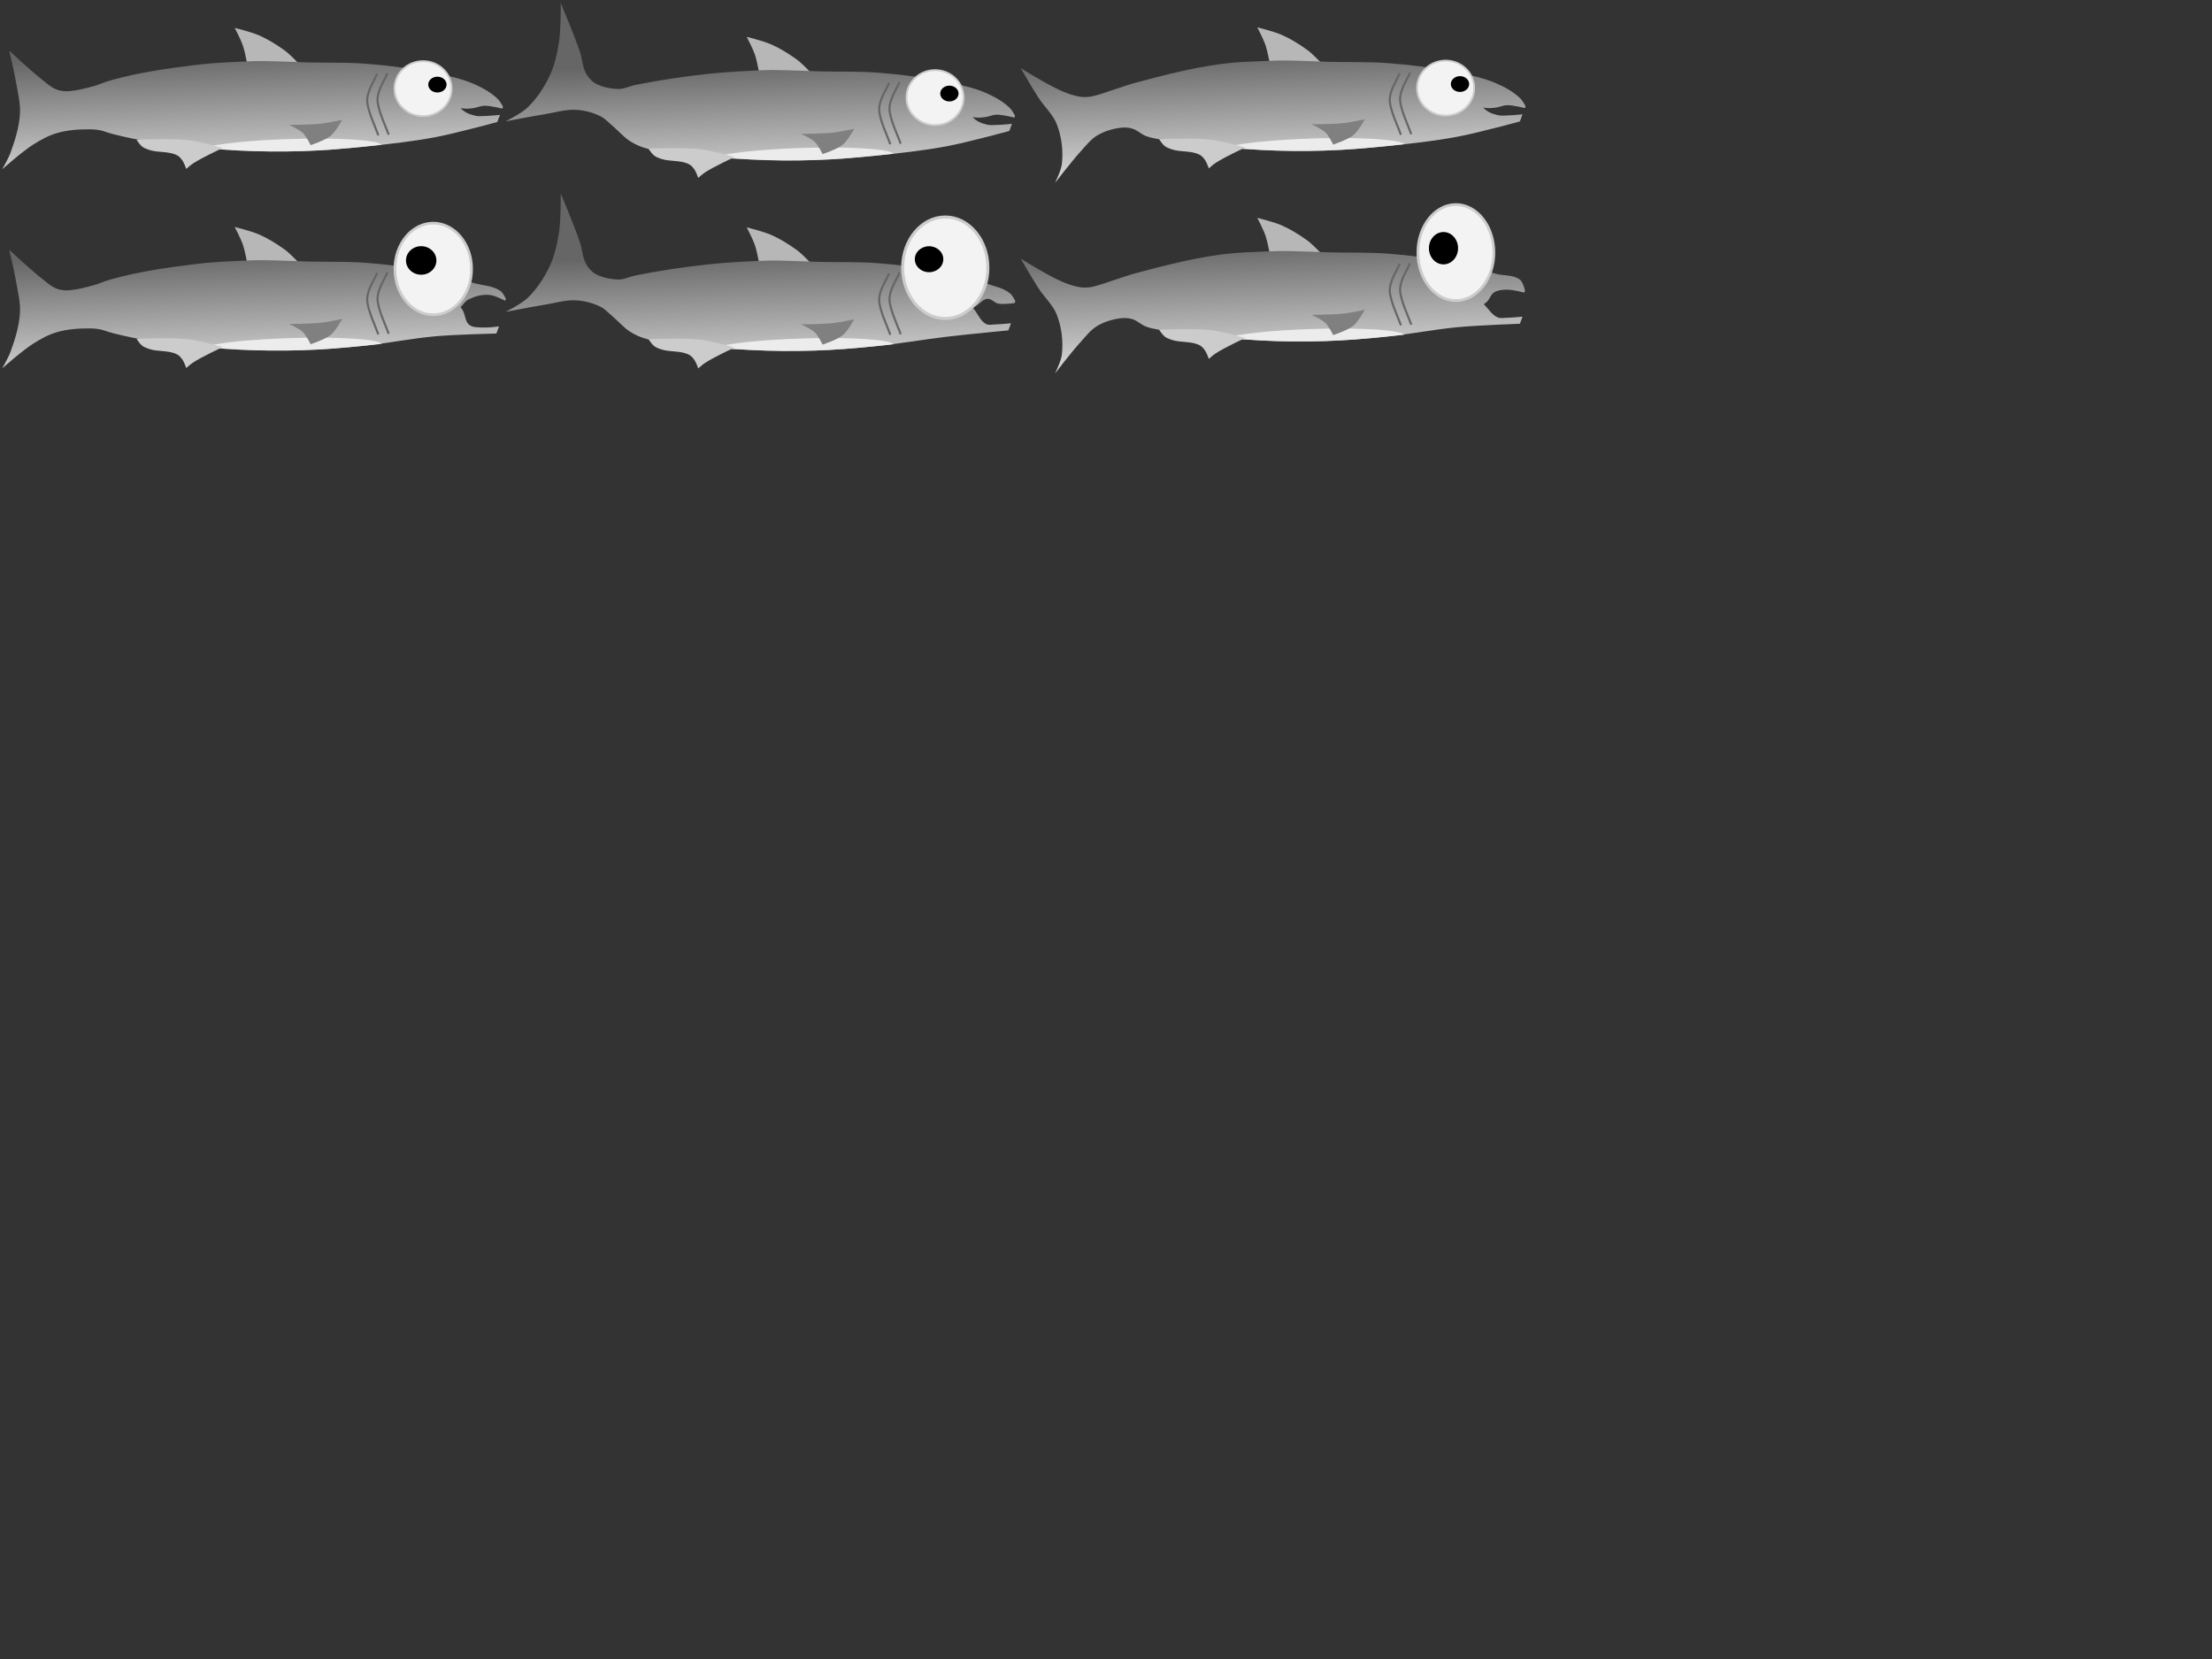 <?xml version="1.0" encoding="UTF-8" standalone="no"?>
<svg
   xmlns:osb="http://www.openswatchbook.org/uri/2009/osb"
   xmlns:dc="http://purl.org/dc/elements/1.1/"
   xmlns:cc="http://creativecommons.org/ns#"
   xmlns:rdf="http://www.w3.org/1999/02/22-rdf-syntax-ns#"
   xmlns:svg="http://www.w3.org/2000/svg"
   xmlns="http://www.w3.org/2000/svg"
   xmlns:xlink="http://www.w3.org/1999/xlink"
   xmlns:sodipodi="http://sodipodi.sourceforge.net/DTD/sodipodi-0.dtd"
   xmlns:inkscape="http://www.inkscape.org/namespaces/inkscape"
   version="1.1"
   viewBox="0.0 0.0 960.0 720.0"
   fill="none"
   stroke="none"
   stroke-linecap="square"
   stroke-miterlimit="10"
   id="svg2"
   inkscape:version="0.48.4 r9939"
   width="100%"
   height="100%"
   sodipodi:docname="Fish.svg"
   inkscape:export-filename="E:\Cell\Sites\Skippy Fish\assets\Fish.png"
   inkscape:export-xdpi="90"
   inkscape:export-ydpi="90">
  <rect x="0.0" y="0.0" width="960.0" height="720.0" fill="#333333" stroke="none"/>
  <defs
     id="defs45">
    <linearGradient
       id="linearGradient5379">
      <stop
         style="stop-color:#666666;stop-opacity:1;"
         offset="0"
         id="stop5381" />
      <stop
         style="stop-color:#ffffff;stop-opacity:1;"
         offset="1"
         id="stop5383" />
    </linearGradient>
    <linearGradient
       id="linearGradient5363">
      <stop
         id="stop5365"
         offset="0"
         style="stop-color:#242929;stop-opacity:1;" />
      <stop
         style="stop-color:#b3b3b3;stop-opacity:1"
         offset="0.355"
         id="stop5367" />
      <stop
         id="stop5369"
         offset="1"
         style="stop-color:#999999;stop-opacity:1;" />
    </linearGradient>
    <linearGradient
       id="linearGradient5286">
      <stop
         style="stop-color:#b3b3b3;stop-opacity:1;"
         offset="0"
         id="stop5288" />
      <stop
         style="stop-color:#b3b3b3;stop-opacity:0;"
         offset="1"
         id="stop5290" />
    </linearGradient>
    <linearGradient
       id="linearGradient5277">
      <stop
         style="stop-color:#000000;stop-opacity:1;"
         offset="0"
         id="stop5279" />
      <stop
         style="stop-color:#000000;stop-opacity:0;"
         offset="1"
         id="stop5281" />
    </linearGradient>
    <linearGradient
       id="linearGradient5271"
       osb:paint="solid">
      <stop
         style="stop-color:#666666;stop-opacity:1;"
         offset="0"
         id="stop5273" />
    </linearGradient>
    <filter
       id="filter5314"
       inkscape:label="Apparition"
       x="0"
       y="0"
       width="1"
       height="1"
       inkscape:menu="Blurs"
       inkscape:menu-tooltip="Edges are partly feathered out"
       color-interpolation-filters="sRGB">
      <feMorphology
         id="feMorphology5316"
         radius="4"
         in="SourceGraphic"
         result="result0" />
      <feGaussianBlur
         id="feGaussianBlur5318"
         in="result0"
         stdDeviation="8"
         result="result91" />
      <feComposite
         id="feComposite5320"
         in2="result91"
         operator="in"
         in="SourceGraphic" />
    </filter>
    <linearGradient
       inkscape:collect="always"
       xlink:href="#linearGradient5294-3"
       id="linearGradient5300-2"
       x1="392.222"
       y1="189.522"
       x2="391.035"
       y2="308.197"
       gradientUnits="userSpaceOnUse" />
    <linearGradient
       id="linearGradient5294-3">
      <stop
         style="stop-color:#999999;stop-opacity:1;"
         offset="0"
         id="stop5296-1" />
      <stop
         id="stop5361"
         offset="0.5"
         style="stop-color:#999999;stop-opacity:0.498;" />
      <stop
         style="stop-color:#999999;stop-opacity:0;"
         offset="1"
         id="stop5298-6" />
    </linearGradient>
    <linearGradient
       inkscape:collect="always"
       xlink:href="#linearGradient5379"
       id="linearGradient5385"
       x1="406.577"
       y1="141.395"
       x2="413.242"
       y2="296.041"
       gradientUnits="userSpaceOnUse"
       gradientTransform="translate(-110.368,-98.5)" />
    <linearGradient
       inkscape:collect="always"
       xlink:href="#linearGradient5379-9"
       id="linearGradient5385-4"
       x1="406.577"
       y1="141.395"
       x2="405.69"
       y2="365.692"
       gradientUnits="userSpaceOnUse"
       gradientTransform="translate(-103.215,81.505)" />
    <linearGradient
       inkscape:collect="always"
       id="linearGradient5379-9">
      <stop
         style="stop-color:#666666;stop-opacity:1;"
         offset="0"
         id="stop5381-8" />
      <stop
         style="stop-color:#666666;stop-opacity:0;"
         offset="1"
         id="stop5383-2" />
    </linearGradient>
    <linearGradient
       inkscape:collect="always"
       xlink:href="#linearGradient5379"
       id="linearGradient3038"
       gradientUnits="userSpaceOnUse"
       gradientTransform="translate(-110.368,-98.5)"
       x1="406.577"
       y1="141.395"
       x2="413.242"
       y2="296.041" />
    <linearGradient
       id="linearGradient5379-7">
      <stop
         style="stop-color:#666666;stop-opacity:1;"
         offset="0"
         id="stop5381-4" />
      <stop
         style="stop-color:#ffffff;stop-opacity:1;"
         offset="1"
         id="stop5383-0" />
    </linearGradient>
    <linearGradient
       inkscape:collect="always"
       xlink:href="#linearGradient5379-6"
       id="linearGradient3053-7"
       gradientUnits="userSpaceOnUse"
       gradientTransform="translate(-124.36,242.961)"
       x1="406.577"
       y1="141.395"
       x2="413.242"
       y2="296.041" />
    <linearGradient
       id="linearGradient5379-6">
      <stop
         style="stop-color:#666666;stop-opacity:1;"
         offset="0"
         id="stop5381-1" />
      <stop
         style="stop-color:#ffffff;stop-opacity:1;"
         offset="1"
         id="stop5383-4" />
    </linearGradient>
    <linearGradient
       inkscape:collect="always"
       xlink:href="#linearGradient5379-7"
       id="linearGradient3243"
       gradientUnits="userSpaceOnUse"
       gradientTransform="translate(-130.254,81.691)"
       x1="406.577"
       y1="141.395"
       x2="413.242"
       y2="296.041" />
    <linearGradient
       inkscape:collect="always"
       xlink:href="#linearGradient5379"
       id="linearGradient3245"
       gradientUnits="userSpaceOnUse"
       gradientTransform="translate(-129.949,-118.082)"
       x1="406.577"
       y1="141.395"
       x2="413.242"
       y2="296.041" />
    <linearGradient
       inkscape:collect="always"
       xlink:href="#linearGradient5379-5"
       id="linearGradient3245-9"
       gradientUnits="userSpaceOnUse"
       gradientTransform="translate(-129.949,-118.082)"
       x1="406.577"
       y1="141.395"
       x2="413.242"
       y2="296.041" />
    <linearGradient
       id="linearGradient5379-5">
      <stop
         style="stop-color:#666666;stop-opacity:1;"
         offset="0"
         id="stop5381-43" />
      <stop
         style="stop-color:#ffffff;stop-opacity:1;"
         offset="1"
         id="stop5383-1" />
    </linearGradient>
    <linearGradient
       inkscape:collect="always"
       xlink:href="#linearGradient5379-6-6"
       id="linearGradient3053-7-8"
       gradientUnits="userSpaceOnUse"
       gradientTransform="translate(-124.36,242.961)"
       x1="406.577"
       y1="141.395"
       x2="413.242"
       y2="296.041" />
    <linearGradient
       id="linearGradient5379-6-6">
      <stop
         style="stop-color:#666666;stop-opacity:1;"
         offset="0"
         id="stop5381-1-5" />
      <stop
         style="stop-color:#ffffff;stop-opacity:1;"
         offset="1"
         id="stop5383-4-0" />
    </linearGradient>
    <linearGradient
       inkscape:collect="always"
       xlink:href="#linearGradient5379-7-8"
       id="linearGradient3243-2"
       gradientUnits="userSpaceOnUse"
       gradientTransform="translate(-130.254,81.691)"
       x1="406.577"
       y1="141.395"
       x2="413.242"
       y2="296.041" />
    <linearGradient
       id="linearGradient5379-7-8">
      <stop
         style="stop-color:#666666;stop-opacity:1;"
         offset="0"
         id="stop5381-4-6" />
      <stop
         style="stop-color:#ffffff;stop-opacity:1;"
         offset="1"
         id="stop5383-0-0" />
    </linearGradient>
    <linearGradient
       inkscape:collect="always"
       xlink:href="#linearGradient5379-6-6"
       id="linearGradient3517"
       gradientUnits="userSpaceOnUse"
       gradientTransform="translate(-124.36,242.961)"
       x1="406.577"
       y1="141.395"
       x2="413.242"
       y2="296.041" />
    <linearGradient
       inkscape:collect="always"
       xlink:href="#linearGradient5379-7-8"
       id="linearGradient3519"
       gradientUnits="userSpaceOnUse"
       gradientTransform="translate(-130.254,81.691)"
       x1="406.577"
       y1="141.395"
       x2="413.242"
       y2="296.041" />
  </defs>
  <sodipodi:namedview
     pagecolor="#ffffff"
     bordercolor="#666666"
     borderopacity="1"
     objecttolerance="10"
     gridtolerance="10"
     guidetolerance="10"
     inkscape:pageopacity="0"
     inkscape:pageshadow="2"
     inkscape:window-width="2560"
     inkscape:window-height="1378"
     id="namedview43"
     showgrid="false"
     inkscape:zoom="1.8101934"
     inkscape:cx="302.14255"
     inkscape:cy="738.30063"
     inkscape:window-x="1672"
     inkscape:window-y="-8"
     inkscape:window-maximized="1"
     inkscape:current-layer="svg2" />
  <clipPath
     id="p.0">
    <path
       d="m0 0l960.0 0l0 720.0l-960.0 0l0 -720.0z"
       clip-rule="nonzero"
       id="path5" />
  </clipPath>
  <path
     style="fill:#000000;fill-opacity:0;fill-rule:nonzero"
     inkscape:connector-curvature="0"
     id="path9"
     d="m 0,0 960,0 0,720 -960,0 z" />
  <g
     id="g3195"
     transform="matrix(0.457,0,0,0.457,-0.165,11.037)"
     inkscape:export-xdpi="42.876907"
     inkscape:export-ydpi="42.876907">
    <path
       style="fill:#b7b7b7;fill-rule:nonzero"
       d="m 285.864,37.837 c -5.266,-4.832 -9.95,-10.381 -15.778,-14.519 -7.481,-5.313 -15.361,-10.25 -23.767,-13.902 -7.378,-3.205 -23.065,-7.096 -23.065,-7.096 0,0 5.945,11.267 7.922,17.276 1.887,5.735 2.745,11.76 4.117,17.64 16.857,0.2 33.713,0.401 50.57,0.601 z"
       id="path37"
       inkscape:connector-curvature="0"
       sodipodi:nodetypes="csscscc" />
    <path
       style="fill:url(#linearGradient3245);fill-opacity:1;fill-rule:nonzero"
       d="m 9.113,23.981 c 0,0 4.873,20.391 6.625,30.719 1.624,9.573 4.142,19.212 3.594,28.906 -0.722,12.774 -4.606,25.296 -9,37.312 -2.005,5.482 -7.844,15.656 -7.844,15.656 0,0 18.863,-16.798 29.5,-23.5 6.985,-4.401 14.358,-8.494 22.281,-10.812 9.886,-2.893 20.387,-3.651 30.687,-3.625 4.513,0.011 9.117,0.354 13.438,1.656 6.477,2.361 13.335,3.944 19.094,5.25 12.129,2.751 24.395,4.951 36.719,6.625 23.954,3.253 48.076,5.402 72.219,6.625 20.246,1.026 40.551,1.226 60.812,0.594 19.51,-0.608 38.988,-2.23 58.406,-4.219 22.757,-2.33 45.55,-4.8 68.031,-9.031 19.888,-3.743 58.969,-14.437 58.969,-14.437 l 2.531,-6.75 c 0,0 -9.884,0.972 -14.844,1.062 -2.901,0.053 -5.891,0.43 -8.698,-0.304 -5.043,-1.317 -8.914,-2.235 -13.896,-7.167 5.507,0.837 7.594,0.47 11.364,0.096 3.881,-0.385 7.553,-2.317 11.452,-2.398 5.7,-0.119 16.871,2.804 16.871,2.804 l 0.656,-1.781 c 0,0 -2.738,-5.223 -4.812,-7.25 -6.449,-6.302 -14.607,-10.839 -22.875,-14.438 -13.701,-5.963 -28.682,-8.554 -43.344,-11.438 -19.658,-3.866 -39.617,-6.286 -59.594,-7.812 -18.222,-1.393 -36.543,-0.754 -54.812,-1.219 -14.918,-0.379 -29.828,-1.177 -44.75,-1.281 -2.136,-0.015 -4.272,0.009 -6.406,0.094 -18.483,0.734 -37.015,1.346 -55.375,3.594 -26.919,3.295 -53.948,7.154 -80.062,14.469 -8.896,2.492 -10.907,4.108 -16.531,5.594 -8.41,2.222 -16.297,4.517 -25.625,4.938 -3.459,0.035 -7.021,-0.492 -10.219,-1.812 -5.195,-2.145 -9.422,-6.156 -13.844,-9.625 C 29.089,42.648 9.113,23.981 9.113,23.981 z"
       id="path11"
       inkscape:connector-curvature="0"
       sodipodi:nodetypes="caaacaaaccaaaaaccaacaaccaaaaaaaasacaac" />
    <g
       transform="translate(-19.581,-19.581)"
       id="g9643">
      <path
         style="fill:#f3f3f3;fill-rule:nonzero"
         inkscape:connector-curvature="0"
         id="path13"
         d="m 394.56,79.625 0,0 c 0,-14.42 12.156,-26.11 27.151,-26.11 l 0,0 c 7.201,0 14.107,2.751 19.198,7.647 5.092,4.897 7.952,11.538 7.952,18.462 l 0,0 c 0,14.42 -12.156,26.11 -27.151,26.11 l 0,0 c -14.995,0 -27.151,-11.69 -27.151,-26.11 z" />
      <path
         style="stroke:#cccccc;stroke-width:1.709;stroke-linecap:butt;stroke-linejoin:round"
         inkscape:connector-curvature="0"
         id="path15"
         d="m 394.56,79.625 0,0 c 0,-14.42 12.156,-26.11 27.151,-26.11 l 0,0 c 7.201,0 14.107,2.751 19.198,7.647 5.092,4.897 7.952,11.538 7.952,18.462 l 0,0 c 0,14.42 -12.156,26.11 -27.151,26.11 l 0,0 c -14.995,0 -27.151,-11.69 -27.151,-26.11 z" />
    </g>
    <path
       d="m 407.058,56.186 0,0 c 0,-4.143 3.894,-7.502 8.699,-7.502 l 0,0 c 4.804,0 8.699,3.359 8.699,7.502 l 0,0 c 0,4.143 -3.894,7.502 -8.699,7.502 l 0,0 c -4.804,0 -8.699,-3.359 -8.699,-7.502 z"
       id="path17"
       inkscape:connector-curvature="0"
       style="fill:#000000;fill-rule:nonzero" />
    <path
       d="m 358.103,46.868 c -1.505,4.114 -9.23,15.251 -9.029,24.682 0.201,9.431 8.528,26.588 10.234,31.905"
       id="path29"
       inkscape:connector-curvature="0"
       style="fill:#000000;fill-opacity:0;fill-rule:nonzero" />
    <path
       d="m 358.103,46.868 c -1.505,4.114 -9.23,15.251 -9.029,24.682 0.201,9.431 8.528,26.588 10.234,31.905"
       id="path31"
       style="stroke:#666666;stroke-width:2;stroke-linecap:butt;stroke-linejoin:round;stroke-opacity:1"
       inkscape:connector-curvature="0" />
    <path
       d="m 367.909,46.266 c -1.505,4.114 -9.23,15.251 -9.029,24.682 0.201,9.431 8.528,26.588 10.234,31.906"
       id="path33"
       inkscape:connector-curvature="0"
       style="fill:#000000;fill-opacity:0;fill-rule:nonzero" />
    <path
       d="m 367.909,46.266 c -1.505,4.114 -9.23,15.251 -9.029,24.682 0.201,9.431 8.528,26.588 10.234,31.906"
       id="path35"
       style="stroke:#666666;stroke-width:2;stroke-linecap:butt;stroke-linejoin:round;stroke-opacity:1"
       inkscape:connector-curvature="0" />
    <path
       d="m 235.295,35.429 c 3.913,-0.201 14.548,-1.305 23.478,-1.205 8.93,0.1 25.083,1.505 30.1,1.806"
       id="path39"
       inkscape:connector-curvature="0"
       style="fill:#000000;fill-opacity:0;fill-rule:nonzero" />
    <path
       inkscape:connector-curvature="0"
       style="fill:#ececec;fill-rule:nonzero"
       d="m 301.211,107.452 c -8.187,0.008 -16.895,0.147 -25.906,0.438 -38,1.224 -70.166,4.706 -81.875,8.5 11.159,0.982 22.344,1.777 33.531,2.344 20.243,1.026 40.554,1.223 60.812,0.594 19.506,-0.606 38.993,-2.232 58.406,-4.219 5.471,-0.56 10.936,-1.151 16.406,-1.75 -2.183,-3.647 -27.369,-5.939 -61.375,-5.906 z"
       id="path11-1" />
    <path
       d="m 211.784,116.453 c 0,0 -19.324,8.883 -28.187,14.689 -2.283,1.496 -6.37,5.145 -6.37,5.145 0,0 -1.83,-5.353 -3.403,-7.664 -1.359,-1.997 -2.957,-4.021 -5.084,-5.167 -8.013,-4.314 -18.154,-2.397 -26.789,-5.273 -2.385,-0.794 -4.825,-1.71 -6.796,-3.272 -2.139,-1.695 -5.145,-6.37 -5.145,-6.37 0,0 33.082,-1.427 49.453,0.509 10.976,1.298 32.321,7.403 32.321,7.403 z"
       id="path25"
       inkscape:connector-curvature="0"
       style="fill:#cccccc;fill-rule:nonzero"
       sodipodi:nodetypes="cscsssscsc" />
    <path
       d="m 325.421,89.611 c 0,0 -13.176,2.876 -19.866,3.612 -10.18,1.119 -30.701,1.205 -30.701,1.205 0,0 9.565,4.253 13.244,7.824 3.236,3.141 7.223,11.438 7.223,11.438 0,0 13.807,-4.501 19.265,-9.029 4.757,-3.947 10.835,-15.05 10.835,-15.05 z"
       id="path23"
       inkscape:connector-curvature="0"
       style="fill:#808080;fill-rule:nonzero"
       sodipodi:nodetypes="cscscsc" />
  </g>
  <g
     id="g3211"
     transform="matrix(0.457,0,0,0.457,222.174,-76.373)"
     inkscape:export-filename="E:\Cell\Sites\Skippy Fish\assets\g3195-2.png"
     inkscape:export-xdpi="42.876907"
     inkscape:export-ydpi="42.876907">
    <path
       style="fill:#b7b7b7;fill-rule:nonzero"
       d="m 285.559,237.61 c -5.266,-4.832 -9.95,-10.381 -15.778,-14.519 -7.481,-5.313 -15.361,-10.25 -23.767,-13.902 -7.378,-3.205 -23.065,-7.096 -23.065,-7.096 0,0 5.945,11.267 7.922,17.276 1.887,5.735 2.745,11.76 4.117,17.64 16.857,0.2 33.713,0.401 50.57,0.601 z"
       id="path37-9"
       inkscape:connector-curvature="0"
       sodipodi:nodetypes="csscscc" />
    <path
       style="fill:url(#linearGradient3243);fill-opacity:1;fill-rule:nonzero"
       d="m 46.341,169.933 c 0,0 0.268,25.18 -1.708,37.555 -1.711,10.715 -4.104,21.544 -8.724,31.362 -5.267,11.195 -12.263,21.915 -21.21,30.461 -5.903,5.638 -20.719,13.057 -20.719,13.057 0,0 24.92,-4.841 37.45,-6.856 9.82,-1.58 19.627,-4.698 29.556,-4.102 7.969,0.478 16.028,2.517 23.158,6.107 4.417,2.223 7.791,6.094 11.582,9.269 5.576,4.67 10.282,10.465 16.414,14.376 4.81,3.068 10.142,5.448 15.654,6.922 31.843,8.514 65.421,8.572 98.327,10.482 20.238,1.175 40.551,1.226 60.812,0.594 19.51,-0.608 38.988,-2.23 58.406,-4.219 22.757,-2.33 45.55,-4.8 68.031,-9.031 19.888,-3.743 58.969,-14.438 58.969,-14.438 l 2.531,-6.75 c 0,0 -9.884,0.972 -14.844,1.062 -2.901,0.053 -5.891,0.43 -8.698,-0.304 -5.043,-1.317 -8.914,-2.235 -13.896,-7.167 5.507,0.837 7.594,0.47 11.364,0.096 3.881,-0.385 7.553,-2.317 11.452,-2.398 5.7,-0.119 16.871,2.804 16.871,2.804 l 0.656,-1.781 c 0,0 -2.738,-5.223 -4.812,-7.25 -6.449,-6.302 -14.607,-10.839 -22.875,-14.438 -13.701,-5.963 -28.682,-8.554 -43.344,-11.438 -19.658,-3.866 -39.617,-6.286 -59.594,-7.812 -18.222,-1.393 -36.543,-0.754 -54.812,-1.219 -14.918,-0.379 -29.828,-1.177 -44.75,-1.281 -2.136,-0.015 -4.272,0.009 -6.406,0.094 -18.483,0.734 -36.986,1.599 -55.375,3.594 -22.738,2.467 -47.182,6.161 -67.831,10.345 -7.034,1.425 -11.359,4.121 -17.263,3.979 -8.17,-0.197 -17.863,-2.544 -23.598,-6.651 -2.064,-1.643 -5.23,-5.166 -6.901,-8.374 -3.231,-6.202 -3.401,-13.58 -5.62,-20.211 -5.277,-15.773 -18.255,-46.439 -18.255,-46.439 z"
       id="path11-4"
       inkscape:connector-curvature="0"
       sodipodi:nodetypes="caaacaaaaaaaaaaccaacaaccaaaaaaaasacaac" />
    <g
       transform="translate(-19.886,180.192)"
       id="g9643-8">
      <path
         style="fill:#f3f3f3;fill-rule:nonzero"
         inkscape:connector-curvature="0"
         id="path13-8"
         d="m 394.56,79.625 0,0 c 0,-14.42 12.156,-26.11 27.151,-26.11 l 0,0 c 7.201,0 14.107,2.751 19.198,7.647 5.092,4.897 7.952,11.538 7.952,18.462 l 0,0 c 0,14.42 -12.156,26.11 -27.151,26.11 l 0,0 c -14.995,0 -27.151,-11.69 -27.151,-26.11 z" />
      <path
         style="stroke:#cccccc;stroke-width:1.709;stroke-linecap:butt;stroke-linejoin:round"
         inkscape:connector-curvature="0"
         id="path15-2"
         d="m 394.56,79.625 0,0 c 0,-14.42 12.156,-26.11 27.151,-26.11 l 0,0 c 7.201,0 14.107,2.751 19.198,7.647 5.092,4.897 7.952,11.538 7.952,18.462 l 0,0 c 0,14.42 -12.156,26.11 -27.151,26.11 l 0,0 c -14.995,0 -27.151,-11.69 -27.151,-26.11 z" />
    </g>
    <path
       d="m 406.753,255.959 0,0 c 0,-4.143 3.894,-7.502 8.699,-7.502 l 0,0 c 4.804,0 8.699,3.359 8.699,7.502 l 0,0 c 0,4.143 -3.894,7.502 -8.699,7.502 l 0,0 c -4.804,0 -8.699,-3.359 -8.699,-7.502 z"
       id="path17-4"
       inkscape:connector-curvature="0"
       style="fill:#000000;fill-rule:nonzero" />
    <path
       d="m 357.798,246.641 c -1.505,4.114 -9.23,15.251 -9.029,24.682 0.201,9.431 8.528,26.588 10.234,31.905"
       id="path29-5"
       inkscape:connector-curvature="0"
       style="fill:#000000;fill-opacity:0;fill-rule:nonzero" />
    <path
       d="m 357.798,246.641 c -1.505,4.114 -9.23,15.251 -9.029,24.682 0.201,9.431 8.528,26.588 10.234,31.905"
       id="path31-5"
       style="stroke:#666666;stroke-width:2;stroke-linecap:butt;stroke-linejoin:round;stroke-opacity:1"
       inkscape:connector-curvature="0" />
    <path
       d="m 367.604,246.039 c -1.505,4.114 -9.23,15.251 -9.029,24.682 0.201,9.431 8.528,26.588 10.234,31.906"
       id="path33-1"
       inkscape:connector-curvature="0"
       style="fill:#000000;fill-opacity:0;fill-rule:nonzero" />
    <path
       d="m 367.604,246.039 c -1.505,4.114 -9.23,15.251 -9.029,24.682 0.201,9.431 8.528,26.588 10.234,31.906"
       id="path35-7"
       style="stroke:#666666;stroke-width:2;stroke-linecap:butt;stroke-linejoin:round;stroke-opacity:1"
       inkscape:connector-curvature="0" />
    <path
       d="m 234.99,235.203 c 3.913,-0.201 14.548,-1.305 23.478,-1.205 8.93,0.1 25.083,1.505 30.1,1.806"
       id="path39-1"
       inkscape:connector-curvature="0"
       style="fill:#000000;fill-opacity:0;fill-rule:nonzero" />
    <path
       inkscape:connector-curvature="0"
       style="fill:#ececec;fill-rule:nonzero"
       d="m 300.906,307.225 c -8.187,0.008 -16.895,0.147 -25.906,0.438 -38,1.224 -70.166,4.706 -81.875,8.5 11.159,0.982 22.344,1.777 33.531,2.344 20.243,1.026 40.554,1.223 60.812,0.594 19.506,-0.606 38.993,-2.232 58.406,-4.219 5.471,-0.56 10.936,-1.151 16.406,-1.75 -2.183,-3.647 -27.369,-5.939 -61.375,-5.906 z"
       id="path11-1-1" />
    <path
       d="m 211.479,316.226 c 0,0 -19.324,8.883 -28.187,14.689 -2.283,1.496 -6.37,5.145 -6.37,5.145 0,0 -1.83,-5.353 -3.403,-7.664 -1.359,-1.997 -2.957,-4.021 -5.084,-5.167 -8.013,-4.314 -18.154,-2.397 -26.789,-5.273 -2.385,-0.794 -4.825,-1.71 -6.796,-3.272 -2.139,-1.695 -5.145,-6.37 -5.145,-6.37 0,0 33.082,-1.427 49.453,0.509 10.976,1.298 32.321,7.403 32.321,7.403 z"
       id="path25-5"
       inkscape:connector-curvature="0"
       style="fill:#cccccc;fill-rule:nonzero"
       sodipodi:nodetypes="cscsssscsc" />
    <path
       d="m 325.116,289.384 c 0,0 -13.176,2.876 -19.866,3.612 -10.18,1.119 -30.701,1.205 -30.701,1.205 0,0 9.565,4.253 13.244,7.824 3.236,3.141 7.223,11.438 7.223,11.438 0,0 13.807,-4.501 19.265,-9.029 4.757,-3.947 10.835,-15.05 10.835,-15.05 z"
       id="path23-2"
       inkscape:connector-curvature="0"
       style="fill:#808080;fill-rule:nonzero"
       sodipodi:nodetypes="cscscsc" />
  </g>
  <g
     id="g3227"
     transform="matrix(0.457,0,0,0.457,441.072,-154.198)"
     inkscape:export-filename="E:\Cell\Sites\Skippy Fish\assets\g3195-2.png"
     inkscape:export-xdpi="42.876907"
     inkscape:export-ydpi="42.876907">
    <path
       style="fill:#b7b7b7;fill-rule:nonzero"
       d="m 291.453,398.879 c -5.266,-4.832 -9.95,-10.381 -15.778,-14.519 -7.481,-5.313 -15.361,-10.25 -23.767,-13.902 -7.378,-3.205 -23.065,-7.096 -23.065,-7.096 0,0 5.945,11.267 7.922,17.276 1.887,5.735 2.745,11.76 4.117,17.64 16.857,0.2 33.713,0.401 50.57,0.601 z"
       id="path37-2"
       inkscape:connector-curvature="0"
       sodipodi:nodetypes="csscscc" />
    <path
       style="fill:url(#linearGradient3053-7);fill-opacity:1;fill-rule:nonzero"
       d="m 4.163,402.055 c 0,0 10.861,18.761 16.715,27.879 5.649,8.8 14.039,16.092 17.748,25.869 4.447,11.722 6.036,24.864 4.646,37.324 -0.708,6.348 -6.499,18.028 -6.499,18.028 0,0 15.822,-20.676 24.614,-30.252 4.798,-5.226 9.225,-11.132 15.303,-14.79 6.849,-4.123 14.86,-6.511 22.8,-7.438 3.57,-0.417 7.304,-0.141 10.747,0.892 4.672,1.402 8.292,5.259 12.841,7.019 4.029,1.559 8.337,2.32 12.593,3.059 31.818,5.522 64.104,8.333 96.345,10.191 20.238,1.167 40.551,1.226 60.812,0.594 19.51,-0.608 38.988,-2.23 58.406,-4.219 22.757,-2.33 45.55,-4.8 68.031,-9.031 19.888,-3.743 58.969,-14.438 58.969,-14.438 l 2.531,-6.75 c 0,0 -9.884,0.972 -14.844,1.062 -2.901,0.053 -5.891,0.43 -8.698,-0.304 -5.043,-1.317 -8.914,-2.235 -13.896,-7.167 5.507,0.837 7.594,0.47 11.364,0.096 3.881,-0.385 7.553,-2.317 11.452,-2.398 5.7,-0.119 16.871,2.804 16.871,2.804 l 0.656,-1.781 c 0,0 -2.738,-5.223 -4.812,-7.25 -6.449,-6.302 -14.607,-10.839 -22.875,-14.438 -13.701,-5.963 -28.682,-8.554 -43.344,-11.438 -19.658,-3.866 -39.617,-6.286 -59.594,-7.812 -18.222,-1.393 -36.543,-0.754 -54.812,-1.219 -14.918,-0.379 -29.828,-1.177 -44.75,-1.281 -2.136,-0.015 -4.272,0.009 -6.406,0.094 -18.483,0.734 -37.063,0.981 -55.375,3.594 -26.658,3.804 -52.856,10.535 -78.861,17.524 -5.68,1.527 -11.21,3.562 -16.821,5.323 -8.067,2.532 -15.327,5.566 -24.219,7.538 -3.338,0.631 -7.091,0.842 -10.597,0.39 -6.093,-0.784 -11.989,-2.925 -17.646,-5.321 C 29.715,418.146 4.163,402.055 4.163,402.055 z"
       id="path11-3"
       inkscape:connector-curvature="0"
       sodipodi:nodetypes="caaacaaaaaaaaaaccaacaaccaaaaaaaaaacaacc" />
    <g
       transform="translate(-13.992,341.461)"
       id="g9643-2">
      <path
         style="fill:#f3f3f3;fill-rule:nonzero"
         inkscape:connector-curvature="0"
         id="path13-2"
         d="m 394.56,79.625 0,0 c 0,-14.42 12.156,-26.11 27.151,-26.11 l 0,0 c 7.201,0 14.107,2.751 19.198,7.647 5.092,4.897 7.952,11.538 7.952,18.462 l 0,0 c 0,14.42 -12.156,26.11 -27.151,26.11 l 0,0 c -14.995,0 -27.151,-11.69 -27.151,-26.11 z" />
      <path
         style="stroke:#cccccc;stroke-width:1.709;stroke-linecap:butt;stroke-linejoin:round"
         inkscape:connector-curvature="0"
         id="path15-1"
         d="m 394.56,79.625 0,0 c 0,-14.42 12.156,-26.11 27.151,-26.11 l 0,0 c 7.201,0 14.107,2.751 19.198,7.647 5.092,4.897 7.952,11.538 7.952,18.462 l 0,0 c 0,14.42 -12.156,26.11 -27.151,26.11 l 0,0 c -14.995,0 -27.151,-11.69 -27.151,-26.11 z" />
    </g>
    <path
       d="m 412.647,417.229 0,0 c 0,-4.143 3.894,-7.502 8.699,-7.502 l 0,0 c 4.804,0 8.699,3.359 8.699,7.502 l 0,0 c 0,4.143 -3.894,7.502 -8.699,7.502 l 0,0 c -4.804,0 -8.699,-3.359 -8.699,-7.502 z"
       id="path17-6"
       inkscape:connector-curvature="0"
       style="fill:#000000;fill-rule:nonzero" />
    <path
       d="m 363.692,407.911 c -1.505,4.114 -9.23,15.251 -9.029,24.682 0.201,9.431 8.528,26.588 10.234,31.905"
       id="path29-8"
       inkscape:connector-curvature="0"
       style="fill:#000000;fill-opacity:0;fill-rule:nonzero" />
    <path
       d="m 363.692,407.911 c -1.505,4.114 -9.23,15.251 -9.029,24.682 0.201,9.431 8.528,26.588 10.234,31.905"
       id="path31-57"
       style="stroke:#666666;stroke-width:2;stroke-linecap:butt;stroke-linejoin:round;stroke-opacity:1"
       inkscape:connector-curvature="0" />
    <path
       d="m 373.498,407.309 c -1.505,4.114 -9.23,15.251 -9.029,24.682 0.201,9.431 8.528,26.588 10.234,31.906"
       id="path33-6"
       inkscape:connector-curvature="0"
       style="fill:#000000;fill-opacity:0;fill-rule:nonzero" />
    <path
       d="m 373.498,407.309 c -1.505,4.114 -9.23,15.251 -9.029,24.682 0.201,9.431 8.528,26.588 10.234,31.906"
       id="path35-1"
       style="stroke:#666666;stroke-width:2;stroke-linecap:butt;stroke-linejoin:round;stroke-opacity:1"
       inkscape:connector-curvature="0" />
    <path
       d="m 240.884,396.472 c 3.913,-0.201 14.548,-1.305 23.478,-1.205 8.93,0.1 25.083,1.505 30.1,1.806"
       id="path39-8"
       inkscape:connector-curvature="0"
       style="fill:#000000;fill-opacity:0;fill-rule:nonzero" />
    <path
       inkscape:connector-curvature="0"
       style="fill:#ececec;fill-rule:nonzero"
       d="m 306.8,468.495 c -8.187,0.008 -16.895,0.147 -25.906,0.438 -38,1.224 -70.166,4.706 -81.875,8.5 11.159,0.982 22.344,1.777 33.531,2.344 20.243,1.026 40.554,1.223 60.812,0.594 19.506,-0.606 38.993,-2.232 58.406,-4.219 5.471,-0.56 10.936,-1.151 16.406,-1.75 -2.183,-3.647 -27.369,-5.939 -61.375,-5.906 z"
       id="path11-1-9" />
    <path
       d="m 217.374,477.496 c 0,0 -19.324,8.883 -28.187,14.689 -2.283,1.496 -6.37,5.145 -6.37,5.145 0,0 -1.83,-5.353 -3.403,-7.664 -1.359,-1.997 -2.957,-4.021 -5.084,-5.167 -8.013,-4.314 -18.154,-2.397 -26.789,-5.273 -2.385,-0.794 -4.825,-1.71 -6.796,-3.272 -2.139,-1.695 -5.145,-6.37 -5.145,-6.37 0,0 33.082,-1.427 49.453,0.509 10.976,1.298 32.321,7.403 32.321,7.403 z"
       id="path25-2"
       inkscape:connector-curvature="0"
       style="fill:#cccccc;fill-rule:nonzero"
       sodipodi:nodetypes="cscsssscsc" />
    <path
       d="m 331.01,450.654 c 0,0 -13.176,2.876 -19.866,3.612 -10.18,1.119 -30.701,1.205 -30.701,1.205 0,0 9.565,4.253 13.244,7.824 3.236,3.141 7.223,11.438 7.223,11.438 0,0 13.807,-4.501 19.265,-9.029 4.757,-3.947 10.835,-15.05 10.835,-15.05 z"
       id="path23-7"
       inkscape:connector-curvature="0"
       style="fill:#808080;fill-rule:nonzero"
       sodipodi:nodetypes="cscscsc" />
  </g>
  <g
     id="g3195-2"
     transform="matrix(0.457,0,0,0.457,-0.165,97.442)"
     inkscape:export-xdpi="42.876907"
     inkscape:export-ydpi="42.876907">
    <path
       style="fill:#b7b7b7;fill-rule:nonzero"
       d="m 285.864,37.837 c -5.266,-4.832 -9.95,-10.381 -15.778,-14.519 -7.481,-5.313 -15.361,-10.25 -23.767,-13.902 -7.378,-3.205 -23.065,-7.096 -23.065,-7.096 0,0 5.945,11.267 7.922,17.276 1.887,5.735 2.745,11.76 4.117,17.64 16.857,0.2 33.713,0.401 50.57,0.601 z"
       id="path37-3"
       inkscape:connector-curvature="0"
       sodipodi:nodetypes="csscscc" />
    <path
       style="fill:url(#linearGradient3245-9);fill-opacity:1;fill-rule:nonzero"
       d="m 9.113,23.981 c 0,0 4.873,20.391 6.625,30.719 1.624,9.573 4.142,19.212 3.594,28.906 -0.722,12.774 -4.606,25.296 -9,37.312 -2.005,5.482 -7.844,15.656 -7.844,15.656 0,0 18.863,-16.798 29.5,-23.5 6.985,-4.401 14.358,-8.494 22.281,-10.812 9.886,-2.893 20.387,-3.651 30.687,-3.625 4.513,0.011 9.117,0.354 13.438,1.656 6.477,2.361 13.335,3.944 19.094,5.25 12.129,2.751 24.395,4.951 36.719,6.625 23.954,3.253 48.076,5.402 72.219,6.625 20.246,1.026 40.551,1.226 60.812,0.594 19.51,-0.608 38.988,-2.23 58.406,-4.219 22.757,-2.33 45.245,-7.003 68.031,-9.031 19.298,-1.718 58.062,-2.648 58.062,-2.648 l 2.531,-6.75 c 0,0 -9.891,1.334 -14.844,1.062 -4.477,-0.245 -9.644,0.27 -13.232,-2.42 -5.026,-3.767 -3.472,-11.908 -8.455,-16.841 6.716,-7.93 6.346,-6.772 10.457,-8.671 5.283,-2.439 11.402,-3.541 17.196,-3.003 5.229,0.486 14.755,5.525 14.755,5.525 l 0.656,-1.781 c 0,0 -2.486,-5.518 -4.812,-7.25 -7.153,-5.326 -17.017,-5.351 -25.596,-7.787 -14.374,-4.082 -28.682,-8.554 -43.344,-11.438 -19.658,-3.866 -39.617,-6.286 -59.594,-7.812 -18.222,-1.393 -36.543,-0.754 -54.812,-1.219 -14.918,-0.379 -29.828,-1.177 -44.75,-1.281 -2.136,-0.015 -4.272,0.009 -6.406,0.094 -18.483,0.734 -37.015,1.346 -55.375,3.594 -26.919,3.295 -53.948,7.154 -80.062,14.469 -8.896,2.492 -10.907,4.108 -16.531,5.594 -8.41,2.222 -16.297,4.517 -25.625,4.938 -3.459,0.035 -7.021,-0.492 -10.219,-1.812 -5.195,-2.145 -9.422,-6.156 -13.844,-9.625 C 29.089,42.648 9.113,23.981 9.113,23.981 z"
       id="path11-34"
       inkscape:connector-curvature="0"
       sodipodi:nodetypes="caaacaaaccaaaaaccaacaaccaaaaaaaasacaac" />
    <g
       transform="translate(-19.581,-19.581)"
       id="g9643-1">
      <path
         style="fill:#f3f3f3;fill-rule:nonzero"
         inkscape:connector-curvature="0"
         id="path13-1"
         d="m 394.983,61.789 0,0 c 0,-24.037 16.297,-43.522 36.401,-43.522 l 0,0 c 9.654,0 18.913,4.585 25.74,12.747 6.827,8.162 10.662,19.232 10.662,30.775 l 0,0 c 0,24.037 -16.297,43.522 -36.401,43.522 l 0,0 c -20.104,0 -36.401,-19.486 -36.401,-43.522 z" />
      <path
         style="stroke:#cccccc;stroke-width:2.555;stroke-linecap:butt;stroke-linejoin:round"
         inkscape:connector-curvature="0"
         id="path15-3"
         d="m 394.983,61.789 0,0 c 0,-24.037 16.297,-43.522 36.401,-43.522 l 0,0 c 9.654,0 18.913,4.585 25.74,12.747 6.827,8.162 10.662,19.232 10.662,30.775 l 0,0 c 0,24.037 -16.297,43.522 -36.401,43.522 l 0,0 c -20.104,0 -36.401,-19.486 -36.401,-43.522 z" />
    </g>
    <path
       d="m 385.897,34.118 0,0 c 0,-7.482 6.466,-13.548 14.442,-13.548 l 0,0 c 7.976,0 14.442,6.066 14.442,13.548 l 0,0 c 0,7.482 -6.466,13.548 -14.442,13.548 l 0,0 c -7.976,0 -14.442,-6.066 -14.442,-13.548 z"
       id="path17-8"
       inkscape:connector-curvature="0"
       style="fill:#000000;fill-rule:nonzero" />
    <path
       d="m 358.103,46.868 c -1.505,4.114 -9.23,15.251 -9.029,24.682 0.201,9.431 8.528,26.588 10.234,31.905"
       id="path29-7"
       inkscape:connector-curvature="0"
       style="fill:#000000;fill-opacity:0;fill-rule:nonzero" />
    <path
       d="m 358.103,46.868 c -1.505,4.114 -9.23,15.251 -9.029,24.682 0.201,9.431 8.528,26.588 10.234,31.905"
       id="path31-4"
       style="stroke:#666666;stroke-width:2;stroke-linecap:butt;stroke-linejoin:round;stroke-opacity:1"
       inkscape:connector-curvature="0" />
    <path
       d="m 367.909,46.266 c -1.505,4.114 -9.23,15.251 -9.029,24.682 0.201,9.431 8.528,26.588 10.234,31.906"
       id="path33-2"
       inkscape:connector-curvature="0"
       style="fill:#000000;fill-opacity:0;fill-rule:nonzero" />
    <path
       d="m 367.909,46.266 c -1.505,4.114 -9.23,15.251 -9.029,24.682 0.201,9.431 8.528,26.588 10.234,31.906"
       id="path35-77"
       style="stroke:#666666;stroke-width:2;stroke-linecap:butt;stroke-linejoin:round;stroke-opacity:1"
       inkscape:connector-curvature="0" />
    <path
       d="m 235.295,35.429 c 3.913,-0.201 14.548,-1.305 23.478,-1.205 8.93,0.1 25.083,1.505 30.1,1.806"
       id="path39-9"
       inkscape:connector-curvature="0"
       style="fill:#000000;fill-opacity:0;fill-rule:nonzero" />
    <path
       inkscape:connector-curvature="0"
       style="fill:#ececec;fill-rule:nonzero"
       d="m 301.211,107.452 c -8.187,0.008 -16.895,0.147 -25.906,0.438 -38,1.224 -70.166,4.706 -81.875,8.5 11.159,0.982 22.344,1.777 33.531,2.344 20.243,1.026 40.554,1.223 60.812,0.594 19.506,-0.606 38.993,-2.232 58.406,-4.219 5.471,-0.56 10.936,-1.151 16.406,-1.75 -2.183,-3.647 -27.369,-5.939 -61.375,-5.906 z"
       id="path11-1-3" />
    <path
       d="m 211.784,116.453 c 0,0 -19.324,8.883 -28.187,14.689 -2.283,1.496 -6.37,5.145 -6.37,5.145 0,0 -1.83,-5.353 -3.403,-7.664 -1.359,-1.997 -2.957,-4.021 -5.084,-5.167 -8.013,-4.314 -18.154,-2.397 -26.789,-5.273 -2.385,-0.794 -4.825,-1.71 -6.796,-3.272 -2.139,-1.695 -5.145,-6.37 -5.145,-6.37 0,0 33.082,-1.427 49.453,0.509 10.976,1.298 32.321,7.403 32.321,7.403 z"
       id="path25-1"
       inkscape:connector-curvature="0"
       style="fill:#cccccc;fill-rule:nonzero"
       sodipodi:nodetypes="cscsssscsc" />
    <path
       d="m 325.421,89.611 c 0,0 -13.176,2.876 -19.866,3.612 -10.18,1.119 -30.701,1.205 -30.701,1.205 0,0 9.565,4.253 13.244,7.824 3.236,3.141 7.223,11.438 7.223,11.438 0,0 13.807,-4.501 19.265,-9.029 4.757,-3.947 10.835,-15.05 10.835,-15.05 z"
       id="path23-9"
       inkscape:connector-curvature="0"
       style="fill:#808080;fill-rule:nonzero"
       sodipodi:nodetypes="cscscsc" />
  </g>
  <g
     id="g3500"
     transform="translate(-2.422,0)">
    <g
       inkscape:export-ydpi="42.876907"
       inkscape:export-xdpi="42.876907"
       inkscape:export-filename="E:\Cell\Sites\Skippy Fish\assets\g3195-2.png"
       transform="matrix(0.457,0,0,0.457,224.597,6.308)"
       id="g3211-2">
      <path
         sodipodi:nodetypes="csscscc"
         inkscape:connector-curvature="0"
         id="path37-9-4"
         d="m 285.559,237.61 c -5.266,-4.832 -9.95,-10.381 -15.778,-14.519 -7.481,-5.313 -15.361,-10.25 -23.767,-13.902 -7.378,-3.205 -23.065,-7.096 -23.065,-7.096 0,0 5.945,11.267 7.922,17.276 1.887,5.735 2.745,11.76 4.117,17.64 16.857,0.2 33.713,0.401 50.57,0.601 z"
         style="fill:#b7b7b7;fill-rule:nonzero" />
      <path
         sodipodi:nodetypes="caaacaaaaaaaaaaccaacaaccaaaaaaaasacaac"
         inkscape:connector-curvature="0"
         id="path11-4-8"
         d="m 46.341,169.933 c 0,0 0.268,25.18 -1.708,37.555 -1.711,10.715 -4.104,21.544 -8.724,31.362 -5.267,11.195 -12.263,21.915 -21.21,30.461 -5.903,5.638 -20.719,13.057 -20.719,13.057 0,0 24.92,-4.841 37.45,-6.856 9.82,-1.58 19.627,-4.698 29.556,-4.102 7.969,0.478 16.028,2.517 23.158,6.107 4.417,2.223 7.791,6.094 11.582,9.269 5.576,4.67 10.282,10.465 16.414,14.376 4.81,3.068 10.142,5.448 15.654,6.922 31.843,8.514 65.421,8.572 98.327,10.482 20.238,1.175 40.551,1.226 60.812,0.594 19.51,-0.608 38.988,-2.23 58.406,-4.219 22.757,-2.33 45.312,-6.355 68.031,-9.031 19.323,-2.276 58.062,-5.973 58.062,-5.973 l 2.531,-6.75 c 0,0 -9.884,0.972 -14.844,1.062 -2.9,0.053 -6.093,0.974 -8.698,-0.304 -6.082,-2.984 -8.007,-10.699 -12.989,-15.631 6.414,-2.186 8.846,-8.099 14.387,-8.368 3.641,-0.177 6.367,3.837 9.941,4.555 5.121,1.028 15.662,-0.521 15.662,-0.521 l 0.656,-1.781 c 0,0 -2.573,-5.406 -4.812,-7.25 -6.456,-5.315 -15.254,-6.928 -23.177,-9.601 -14.159,-4.776 -28.682,-8.554 -43.344,-11.438 -19.658,-3.866 -39.617,-6.286 -59.594,-7.812 -18.222,-1.393 -36.543,-0.754 -54.812,-1.219 -14.918,-0.379 -29.828,-1.177 -44.75,-1.281 -2.136,-0.015 -4.272,0.009 -6.406,0.094 -18.483,0.734 -36.986,1.599 -55.375,3.594 -22.738,2.467 -47.182,6.161 -67.831,10.345 -7.034,1.425 -11.359,4.121 -17.263,3.979 -8.17,-0.197 -17.863,-2.544 -23.598,-6.651 -2.064,-1.643 -5.23,-5.166 -6.901,-8.374 -3.231,-6.202 -3.401,-13.58 -5.62,-20.211 -5.277,-15.773 -18.255,-46.439 -18.255,-46.439 z"
         style="fill:url(#linearGradient3519);fill-opacity:1;fill-rule:nonzero" />
      <g
         id="g9643-8-6"
         transform="translate(-19.886,180.192)" />
      <path
         style="fill:#000000;fill-opacity:0;fill-rule:nonzero"
         inkscape:connector-curvature="0"
         id="path29-5-0"
         d="m 357.798,246.641 c -1.505,4.114 -9.23,15.251 -9.029,24.682 0.201,9.431 8.528,26.588 10.234,31.905" />
      <path
         inkscape:connector-curvature="0"
         style="stroke:#666666;stroke-width:2;stroke-linecap:butt;stroke-linejoin:round;stroke-opacity:1"
         id="path31-5-0"
         d="m 357.798,246.641 c -1.505,4.114 -9.23,15.251 -9.029,24.682 0.201,9.431 8.528,26.588 10.234,31.905" />
      <path
         style="fill:#000000;fill-opacity:0;fill-rule:nonzero"
         inkscape:connector-curvature="0"
         id="path33-1-6"
         d="m 367.604,246.039 c -1.505,4.114 -9.23,15.251 -9.029,24.682 0.201,9.431 8.528,26.588 10.234,31.906" />
      <path
         inkscape:connector-curvature="0"
         style="stroke:#666666;stroke-width:2;stroke-linecap:butt;stroke-linejoin:round;stroke-opacity:1"
         id="path35-7-1"
         d="m 367.604,246.039 c -1.505,4.114 -9.23,15.251 -9.029,24.682 0.201,9.431 8.528,26.588 10.234,31.906" />
      <path
         style="fill:#000000;fill-opacity:0;fill-rule:nonzero"
         inkscape:connector-curvature="0"
         id="path39-1-3"
         d="m 234.99,235.203 c 3.913,-0.201 14.548,-1.305 23.478,-1.205 8.93,0.1 25.083,1.505 30.1,1.806" />
      <path
         id="path11-1-1-8"
         d="m 300.906,307.225 c -8.187,0.008 -16.895,0.147 -25.906,0.438 -38,1.224 -70.166,4.706 -81.875,8.5 11.159,0.982 22.344,1.777 33.531,2.344 20.243,1.026 40.554,1.223 60.812,0.594 19.506,-0.606 38.993,-2.232 58.406,-4.219 5.471,-0.56 10.936,-1.151 16.406,-1.75 -2.183,-3.647 -27.369,-5.939 -61.375,-5.906 z"
         style="fill:#ececec;fill-rule:nonzero"
         inkscape:connector-curvature="0" />
      <path
         sodipodi:nodetypes="cscsssscsc"
         style="fill:#cccccc;fill-rule:nonzero"
         inkscape:connector-curvature="0"
         id="path25-5-9"
         d="m 211.479,316.226 c 0,0 -19.324,8.883 -28.187,14.689 -2.283,1.496 -6.37,5.145 -6.37,5.145 0,0 -1.83,-5.353 -3.403,-7.664 -1.359,-1.997 -2.957,-4.021 -5.084,-5.167 -8.013,-4.314 -18.154,-2.397 -26.789,-5.273 -2.385,-0.794 -4.825,-1.71 -6.796,-3.272 -2.139,-1.695 -5.145,-6.37 -5.145,-6.37 0,0 33.082,-1.427 49.453,0.509 10.976,1.298 32.321,7.403 32.321,7.403 z" />
      <path
         sodipodi:nodetypes="cscscsc"
         style="fill:#808080;fill-rule:nonzero"
         inkscape:connector-curvature="0"
         id="path23-2-3"
         d="m 325.116,289.384 c 0,0 -13.176,2.876 -19.866,3.612 -10.18,1.119 -30.701,1.205 -30.701,1.205 0,0 9.565,4.253 13.244,7.824 3.236,3.141 7.223,11.438 7.223,11.438 0,0 13.807,-4.501 19.265,-9.029 4.757,-3.947 10.835,-15.05 10.835,-15.05 z" />
    </g>
    <path
       d="m 394.164,116.197 0,0 c 0,-12.166 8.282,-22.029 18.499,-22.029 l 0,0 c 4.906,0 9.612,2.321 13.081,6.452 3.469,4.131 5.418,9.734 5.418,15.577 l 0,0 c 0,12.166 -8.282,22.029 -18.499,22.029 l 0,0 c -10.217,0 -18.499,-9.863 -18.499,-22.029 z"
       id="path13-1-2"
       inkscape:connector-curvature="0"
       style="fill:#f3f3f3;fill-rule:nonzero" />
    <path
       d="m 394.164,116.197 0,0 c 0,-12.166 8.282,-22.029 18.499,-22.029 l 0,0 c 4.906,0 9.612,2.321 13.081,6.452 3.469,4.131 5.418,9.734 5.418,15.577 l 0,0 c 0,12.166 -8.282,22.029 -18.499,22.029 l 0,0 c -10.217,0 -18.499,-9.863 -18.499,-22.029 z"
       id="path15-3-9"
       inkscape:connector-curvature="0"
       style="stroke:#cccccc;stroke-width:1.296;stroke-linecap:butt;stroke-linejoin:round" />
    <path
       style="fill:#000000;fill-rule:nonzero"
       inkscape:connector-curvature="0"
       id="path17-8-1"
       d="m 399.447,112.502 0,0 c 0,-3.113 2.769,-5.637 6.184,-5.637 l 0,0 c 3.415,0 6.184,2.524 6.184,5.637 l 0,0 c 0,3.113 -2.769,5.637 -6.184,5.637 l 0,0 c -3.415,0 -6.184,-2.524 -6.184,-5.637 z" />
  </g>
  <g
     id="g3483"
     transform="translate(-2.422,0)">
    <g
       inkscape:export-ydpi="42.876907"
       inkscape:export-xdpi="42.876907"
       inkscape:export-filename="E:\Cell\Sites\Skippy Fish\assets\g3195-2.png"
       transform="matrix(0.457,0,0,0.457,443.495,-71.517)"
       id="g3227-4">
      <path
         sodipodi:nodetypes="csscscc"
         inkscape:connector-curvature="0"
         id="path37-2-4"
         d="m 291.453,398.879 c -5.266,-4.832 -9.95,-10.381 -15.778,-14.519 -7.481,-5.313 -15.361,-10.25 -23.767,-13.902 -7.378,-3.205 -23.065,-7.096 -23.065,-7.096 0,0 5.945,11.267 7.922,17.276 1.887,5.735 2.745,11.76 4.117,17.64 16.857,0.2 33.713,0.401 50.57,0.601 z"
         style="fill:#b7b7b7;fill-rule:nonzero" />
      <path
         sodipodi:nodetypes="caaacaaaaaaaaaaccaacaaccaaaaaaaaaacaacc"
         inkscape:connector-curvature="0"
         id="path11-3-6"
         d="m 4.163,402.055 c 0,0 10.861,18.761 16.715,27.879 5.649,8.8 14.039,16.092 17.748,25.869 4.447,11.722 6.036,24.864 4.646,37.324 -0.708,6.348 -6.499,18.028 -6.499,18.028 0,0 15.822,-20.676 24.614,-30.252 4.798,-5.226 9.225,-11.132 15.303,-14.79 6.849,-4.123 14.86,-6.511 22.8,-7.438 3.57,-0.417 7.304,-0.141 10.747,0.892 4.672,1.402 8.292,5.259 12.841,7.019 4.029,1.559 8.337,2.32 12.593,3.059 31.818,5.522 64.104,8.333 96.345,10.191 20.238,1.167 40.551,1.226 60.812,0.594 19.51,-0.608 38.988,-2.23 58.406,-4.219 22.757,-2.33 45.255,-6.895 68.031,-9.031 19.6,-1.839 58.969,-3.252 58.969,-3.252 l 2.531,-6.75 c 0,0 -9.884,0.972 -14.844,1.062 -2.901,0.053 -6.022,0.818 -8.698,-0.304 -5.632,-2.361 -8.309,-7.676 -13.291,-12.608 5.809,-3.093 5.752,-8.844 10.155,-11.391 3.376,-1.953 7.553,-2.317 11.452,-2.398 5.7,-0.119 16.871,2.804 16.871,2.804 l 0.656,-1.781 c 0,0 -1.654,-7.859 -4.51,-10.273 -5.926,-5.007 -15.06,-3.736 -22.573,-5.671 -14.47,-3.727 -28.682,-8.554 -43.344,-11.438 -19.658,-3.866 -39.617,-6.286 -59.594,-7.812 -18.222,-1.393 -36.543,-0.754 -54.812,-1.219 -14.918,-0.379 -29.828,-1.177 -44.75,-1.281 -2.136,-0.015 -4.272,0.009 -6.406,0.094 -18.483,0.734 -37.063,0.981 -55.375,3.594 -26.658,3.804 -52.856,10.535 -78.861,17.524 -5.68,1.527 -11.21,3.562 -16.821,5.323 -8.067,2.532 -15.327,5.566 -24.219,7.538 -3.338,0.631 -7.091,0.842 -10.597,0.39 -6.093,-0.784 -11.989,-2.925 -17.646,-5.321 C 29.715,418.146 4.163,402.055 4.163,402.055 z"
         style="fill:url(#linearGradient3517);fill-opacity:1;fill-rule:nonzero" />
      <g
         id="g9643-2-0"
         transform="translate(-13.992,341.461)" />
      <path
         style="fill:#000000;fill-opacity:0;fill-rule:nonzero"
         inkscape:connector-curvature="0"
         id="path29-8-8"
         d="m 363.692,407.911 c -1.505,4.114 -9.23,15.251 -9.029,24.682 0.201,9.431 8.528,26.588 10.234,31.905" />
      <path
         inkscape:connector-curvature="0"
         style="stroke:#666666;stroke-width:2;stroke-linecap:butt;stroke-linejoin:round;stroke-opacity:1"
         id="path31-57-4"
         d="m 363.692,407.911 c -1.505,4.114 -9.23,15.251 -9.029,24.682 0.201,9.431 8.528,26.588 10.234,31.905" />
      <path
         style="fill:#000000;fill-opacity:0;fill-rule:nonzero"
         inkscape:connector-curvature="0"
         id="path33-6-9"
         d="m 373.498,407.309 c -1.505,4.114 -9.23,15.251 -9.029,24.682 0.201,9.431 8.528,26.588 10.234,31.906" />
      <path
         inkscape:connector-curvature="0"
         style="stroke:#666666;stroke-width:2;stroke-linecap:butt;stroke-linejoin:round;stroke-opacity:1"
         id="path35-1-6"
         d="m 373.498,407.309 c -1.505,4.114 -9.23,15.251 -9.029,24.682 0.201,9.431 8.528,26.588 10.234,31.906" />
      <path
         style="fill:#000000;fill-opacity:0;fill-rule:nonzero"
         inkscape:connector-curvature="0"
         id="path39-8-3"
         d="m 240.884,396.472 c 3.913,-0.201 14.548,-1.305 23.478,-1.205 8.93,0.1 25.083,1.505 30.1,1.806" />
      <path
         id="path11-1-9-7"
         d="m 306.8,468.495 c -8.187,0.008 -16.895,0.147 -25.906,0.438 -38,1.224 -70.166,4.706 -81.875,8.5 11.159,0.982 22.344,1.777 33.531,2.344 20.243,1.026 40.554,1.223 60.812,0.594 19.506,-0.606 38.993,-2.232 58.406,-4.219 5.471,-0.56 10.936,-1.151 16.406,-1.75 -2.183,-3.647 -27.369,-5.939 -61.375,-5.906 z"
         style="fill:#ececec;fill-rule:nonzero"
         inkscape:connector-curvature="0" />
      <path
         sodipodi:nodetypes="cscsssscsc"
         style="fill:#cccccc;fill-rule:nonzero"
         inkscape:connector-curvature="0"
         id="path25-2-8"
         d="m 217.374,477.496 c 0,0 -19.324,8.883 -28.187,14.689 -2.283,1.496 -6.37,5.145 -6.37,5.145 0,0 -1.83,-5.353 -3.403,-7.664 -1.359,-1.997 -2.957,-4.021 -5.084,-5.167 -8.013,-4.314 -18.154,-2.397 -26.789,-5.273 -2.385,-0.794 -4.825,-1.71 -6.796,-3.272 -2.139,-1.695 -5.145,-6.37 -5.145,-6.37 0,0 33.082,-1.427 49.453,0.509 10.976,1.298 32.321,7.403 32.321,7.403 z" />
      <path
         sodipodi:nodetypes="cscscsc"
         style="fill:#808080;fill-rule:nonzero"
         inkscape:connector-curvature="0"
         id="path23-7-8"
         d="m 331.01,450.654 c 0,0 -13.176,2.876 -19.866,3.612 -10.18,1.119 -30.701,1.205 -30.701,1.205 0,0 9.565,4.253 13.244,7.824 3.236,3.141 7.223,11.438 7.223,11.438 0,0 13.807,-4.501 19.265,-9.029 4.757,-3.947 10.835,-15.05 10.835,-15.05 z" />
    </g>
    <path
       d="m 617.79,109.621 0,0 c 0,-11.509 7.379,-20.839 16.481,-20.839 l 0,0 c 4.371,0 8.563,2.196 11.654,6.104 3.091,3.908 4.827,9.209 4.827,14.735 l 0,0 c 0,11.509 -7.379,20.839 -16.481,20.839 l 0,0 c -9.102,0 -16.481,-9.33 -16.481,-20.839 z"
       id="path13-1-3"
       inkscape:connector-curvature="0"
       style="fill:#f3f3f3;fill-rule:nonzero" />
    <path
       d="m 617.79,109.621 0,0 c 0,-11.509 7.379,-20.839 16.481,-20.839 l 0,0 c 4.371,0 8.563,2.196 11.654,6.104 3.091,3.908 4.827,9.209 4.827,14.735 l 0,0 c 0,11.509 -7.379,20.839 -16.481,20.839 l 0,0 c -9.102,0 -16.481,-9.33 -16.481,-20.839 z"
       id="path15-3-5"
       inkscape:connector-curvature="0"
       style="stroke:#cccccc;stroke-width:1.19;stroke-linecap:butt;stroke-linejoin:round" />
    <path
       style="fill:#000000;fill-rule:nonzero"
       inkscape:connector-curvature="0"
       id="path17-8-9"
       d="m 622.574,107.72 0,0 c 0,-3.876 2.83,-7.018 6.322,-7.018 l 0,0 c 3.491,0 6.322,3.142 6.322,7.018 l 0,0 c 0,3.876 -2.83,7.018 -6.322,7.018 l 0,0 c -3.491,0 -6.322,-3.142 -6.322,-7.018 z" />
  </g>
</svg>
